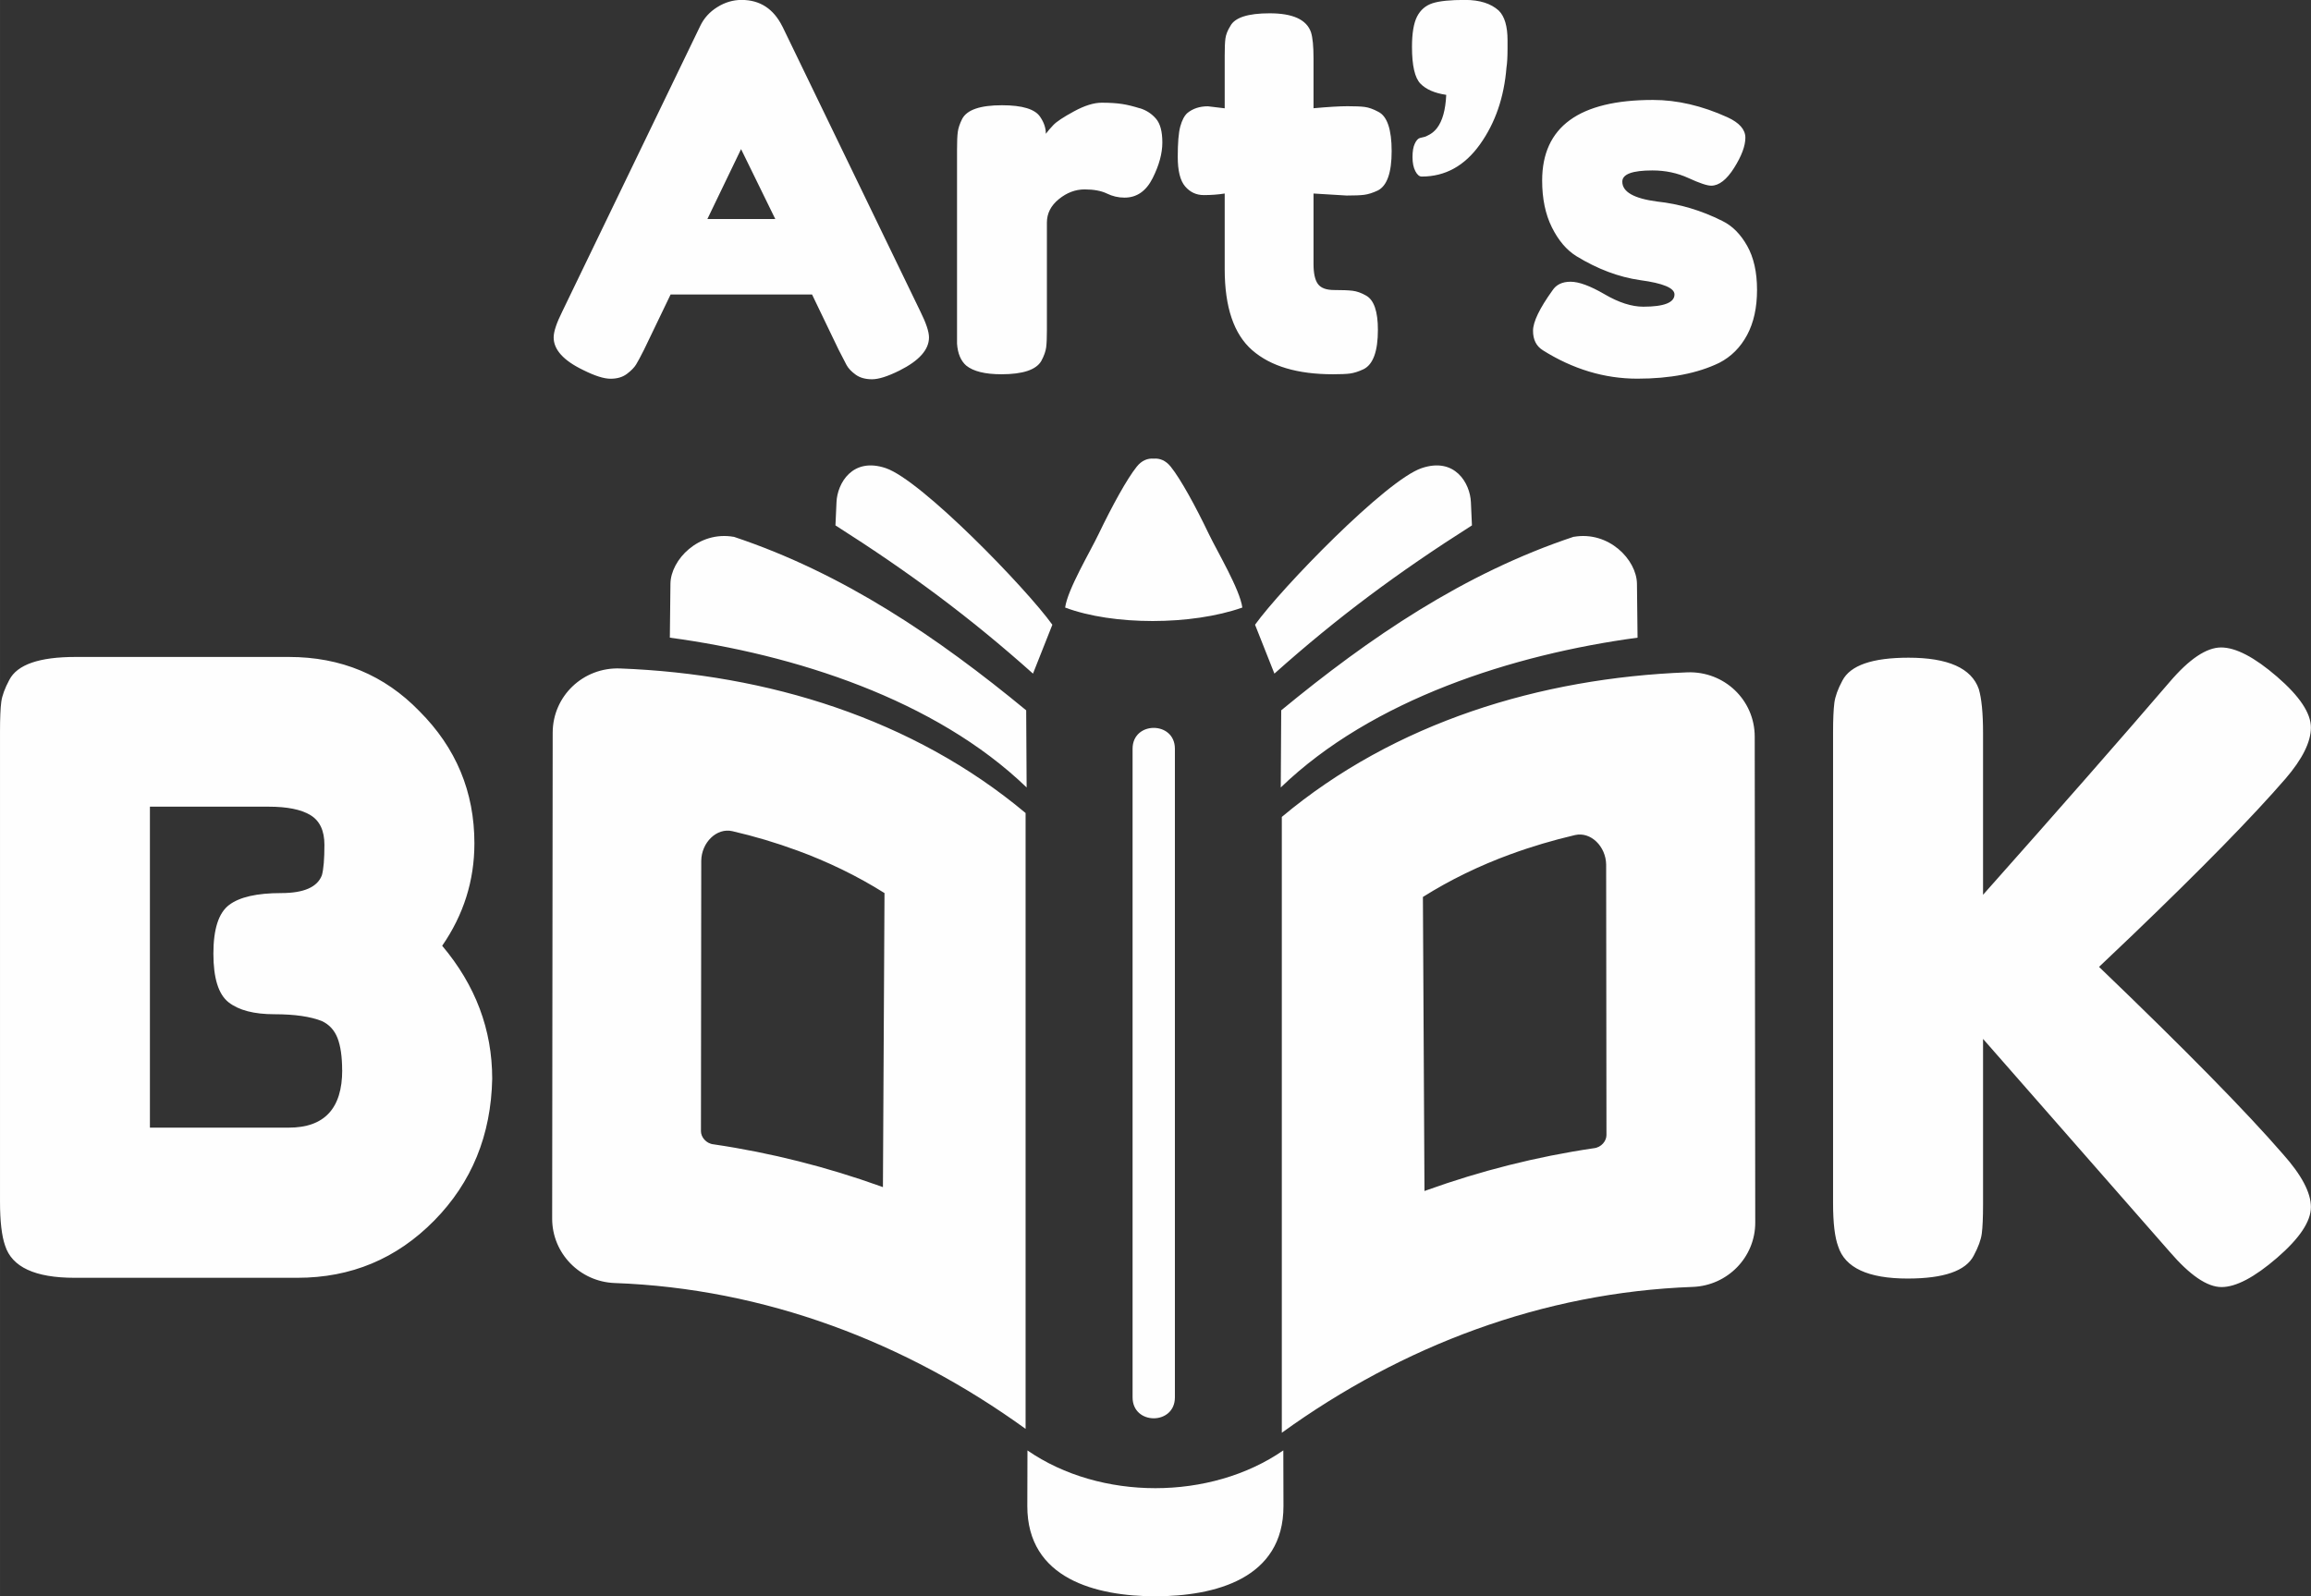 <?xml version="1.0" encoding="UTF-8"?>
<!DOCTYPE svg PUBLIC "-//W3C//DTD SVG 1.1//EN" "http://www.w3.org/Graphics/SVG/1.1/DTD/svg11.dtd">
<!-- Creator: CorelDRAW 2020 (64-Bit) -->
<svg xmlns="http://www.w3.org/2000/svg" xml:space="preserve" width="46.259mm" height="31.963mm" version="1.1" style="shape-rendering:geometricPrecision; text-rendering:geometricPrecision; image-rendering:optimizeQuality; fill-rule:evenodd; clip-rule:evenodd"
viewBox="0 0 309.09 213.57"
 xmlns:xlink="http://www.w3.org/1999/xlink"
 xmlns:xodm="http://www.corel.com/coreldraw/odm/2003">
 <rect x="0" y="0" width="309.09" height="213.57" fill="#333333" stroke="none"/>
 <defs>
  <style type="text/css">
   <![CDATA[
    .fil0 {fill:#FEFEFE}
   ]]>
  </style>
 </defs>
 <g id="Capa_x0020_1">
  <path class="fil0" d="M59.14 126.53c4.46,5.29 6.69,11.22 6.69,17.79 -0.15,7.55 -2.74,13.88 -7.76,18.98 -5.02,5.1 -11.12,7.65 -18.3,7.65l-29.8 0c-5.29,0 -8.38,-1.44 -9.29,-4.31 -0.45,-1.28 -0.68,-3.25 -0.68,-5.89l0 -62.88c0,-1.81 0.06,-3.14 0.17,-3.97 0.11,-0.83 0.47,-1.81 1.08,-2.95 1.06,-2.04 4,-3.06 8.84,-3.06l28.55 0c6.95,0 12.77,2.42 17.45,7.25 4.91,4.91 7.36,10.8 7.36,17.68 0,4.99 -1.44,9.55 -4.31,13.71zm45.51 -122.98l18.44 38.11c0.77,1.55 1.16,2.71 1.16,3.48 0,1.64 -1.32,3.12 -3.96,4.44 -1.55,0.77 -2.77,1.16 -3.65,1.16 -0.89,0 -1.62,-0.2 -2.19,-0.61 -0.57,-0.41 -0.98,-0.84 -1.23,-1.3 -0.25,-0.46 -0.6,-1.14 -1.06,-2.05l-3.55 -7.38 -18.92 0 -3.55 7.38c-0.46,0.91 -0.81,1.57 -1.06,1.98 -0.25,0.41 -0.66,0.83 -1.23,1.26 -0.57,0.43 -1.3,0.65 -2.19,0.65 -0.89,0 -2.11,-0.39 -3.65,-1.16 -2.64,-1.27 -3.96,-2.73 -3.96,-4.37 0,-0.77 0.39,-1.94 1.16,-3.48l18.44 -38.18c0.5,-1.05 1.26,-1.89 2.29,-2.53 1.02,-0.64 2.11,-0.96 3.24,-0.96 2.46,0 4.28,1.18 5.46,3.55zm-5.53 16.39l-4.51 9.36 9.08 0 -4.58 -9.36zm53.34 -5.46c0.87,0.27 1.58,0.74 2.15,1.4 0.57,0.66 0.85,1.72 0.85,3.18 0,1.46 -0.43,3.05 -1.3,4.78 -0.87,1.73 -2.12,2.6 -3.76,2.6 -0.82,0 -1.61,-0.18 -2.36,-0.55 -0.75,-0.36 -1.74,-0.55 -2.97,-0.55 -1.23,0 -2.38,0.43 -3.45,1.3 -1.07,0.87 -1.6,1.91 -1.6,3.14l0 14.34c0,1.05 -0.03,1.83 -0.1,2.36 -0.07,0.52 -0.28,1.13 -0.65,1.81 -0.68,1.18 -2.46,1.78 -5.33,1.78 -2.19,0 -3.76,-0.39 -4.71,-1.16 -0.73,-0.64 -1.14,-1.62 -1.23,-2.94 0,-0.46 0,-1.12 0,-1.98l0 -23.97c0,-1.05 0.03,-1.83 0.1,-2.36 0.07,-0.52 0.26,-1.1 0.58,-1.74 0.64,-1.23 2.41,-1.84 5.33,-1.84 2.73,0 4.44,0.52 5.12,1.57 0.5,0.73 0.75,1.48 0.75,2.25 0.23,-0.32 0.56,-0.71 0.99,-1.16 0.43,-0.46 1.35,-1.07 2.77,-1.84 1.41,-0.77 2.65,-1.16 3.72,-1.16 1.07,0 1.97,0.06 2.7,0.17 0.73,0.11 1.53,0.31 2.39,0.58zm27.66 11.68l-4.44 -0.27 0 9.43c0,1.23 0.19,2.12 0.58,2.66 0.39,0.55 1.12,0.82 2.19,0.82 1.07,0 1.89,0.03 2.46,0.1 0.57,0.07 1.17,0.28 1.81,0.65 1.05,0.59 1.57,2.12 1.57,4.58 0,2.87 -0.64,4.62 -1.91,5.26 -0.68,0.32 -1.29,0.51 -1.81,0.58 -0.52,0.07 -1.29,0.1 -2.29,0.1 -4.74,0 -8.33,-1.07 -10.79,-3.21 -2.46,-2.14 -3.69,-5.76 -3.69,-10.86l0 -10.11c-0.87,0.14 -1.8,0.21 -2.8,0.21 -1,0 -1.83,-0.39 -2.49,-1.16 -0.66,-0.77 -0.99,-2.09 -0.99,-3.96 0,-1.87 0.11,-3.22 0.34,-4.06 0.23,-0.84 0.55,-1.45 0.96,-1.81 0.73,-0.59 1.64,-0.89 2.73,-0.89l2.25 0.27 0 -7.04c0,-1.05 0.03,-1.82 0.1,-2.32 0.07,-0.5 0.28,-1.05 0.65,-1.64 0.59,-1.14 2.35,-1.71 5.26,-1.71 3.1,0 4.94,0.84 5.53,2.53 0.23,0.73 0.34,1.89 0.34,3.48l0 6.69c2,-0.18 3.52,-0.27 4.54,-0.27 1.02,0 1.8,0.03 2.32,0.1 0.52,0.07 1.13,0.28 1.81,0.65 1.18,0.59 1.78,2.35 1.78,5.26 0,2.87 -0.61,4.62 -1.84,5.26 -0.68,0.32 -1.29,0.51 -1.81,0.58 -0.52,0.07 -1.31,0.1 -2.36,0.1zm20.35 -24.73c0.77,0.77 1.16,2.09 1.16,3.96l0 1.09c0,1.14 -0.05,1.98 -0.14,2.53 -0.32,4.01 -1.5,7.44 -3.55,10.31 -2.05,2.87 -4.64,4.3 -7.79,4.3 -0.32,0 -0.6,-0.24 -0.85,-0.72 -0.25,-0.48 -0.38,-1.1 -0.38,-1.88 0,-0.77 0.1,-1.38 0.31,-1.81 0.2,-0.43 0.43,-0.68 0.68,-0.75 0.25,-0.07 0.44,-0.11 0.58,-0.14 0.14,-0.02 0.39,-0.14 0.75,-0.34 0.36,-0.21 0.68,-0.49 0.96,-0.85 0.73,-0.96 1.14,-2.44 1.23,-4.44 -1.55,-0.23 -2.7,-0.73 -3.45,-1.5 -0.75,-0.77 -1.13,-2.41 -1.13,-4.92 0,-1.82 0.23,-3.18 0.68,-4.06 0.46,-0.89 1.15,-1.48 2.08,-1.78 0.93,-0.3 2.38,-0.44 4.34,-0.44 1.96,0 3.46,0.48 4.51,1.43zm5.87 45.42c-0.87,-0.55 -1.3,-1.41 -1.3,-2.6 0,-1.18 0.86,-2.98 2.6,-5.4 0.5,-0.77 1.31,-1.16 2.42,-1.16 1.12,0 2.63,0.56 4.54,1.67 1.91,1.12 3.64,1.67 5.19,1.67 2.78,0 4.17,-0.55 4.17,-1.64 0,-0.86 -1.53,-1.5 -4.58,-1.91 -2.87,-0.41 -5.71,-1.48 -8.54,-3.21 -1.32,-0.82 -2.41,-2.11 -3.28,-3.86 -0.87,-1.75 -1.3,-3.84 -1.3,-6.25 0,-7.19 4.94,-10.79 14.82,-10.79 3.23,0 6.56,0.77 9.97,2.32 1.59,0.73 2.39,1.64 2.39,2.73 0,1.09 -0.5,2.44 -1.5,4.03 -1,1.59 -2.03,2.39 -3.07,2.39 -0.55,0 -1.56,-0.34 -3.04,-1.02 -1.48,-0.68 -3.08,-1.02 -4.82,-1.02 -2.69,0 -4.03,0.5 -4.03,1.5 0,1.37 1.55,2.25 4.64,2.66 3.01,0.32 5.92,1.18 8.74,2.6 1.32,0.64 2.42,1.74 3.31,3.31 0.89,1.57 1.33,3.54 1.33,5.91 0,2.37 -0.44,4.38 -1.33,6.04 -0.89,1.66 -2.13,2.9 -3.72,3.72 -2.91,1.41 -6.57,2.12 -10.96,2.12 -4.39,0 -8.62,-1.27 -12.67,-3.82zm-68.92 147.19c-0.01,2.48 -0.02,4.96 -0.02,7.44 -0.01,9.77 9.23,12.07 17.13,12.08 7.9,-0.01 17.15,-2.31 17.13,-12.08 -0,-2.48 -0.01,-4.96 -0.02,-7.44 -9.75,6.74 -24.48,6.74 -34.23,0zm34.02 -2.36l0 -82.39c15.09,-12.64 34.56,-18.59 54.22,-19.34 4.95,-0.19 9.02,3.69 9.03,8.59l0.07 65.02c0.01,4.63 -3.7,8.44 -8.37,8.61 -20.04,0.73 -38.85,7.87 -54.95,19.51zm30.55 -77.38c-4.09,1.5 -8.01,3.39 -11.68,5.7l0.21 39.34 0.3 -0.11c7.19,-2.58 14.65,-4.48 22.32,-5.61 1.07,-0.1 1.73,-1.02 1.72,-1.77l-0.04 -36.17c-0.03,-2.44 -2.06,-4.45 -4.17,-3.96 -2.94,0.69 -5.83,1.54 -8.65,2.58zm-64.82 76.86l0 -82.39c-15.09,-12.64 -34.56,-18.59 -54.22,-19.34 -4.95,-0.19 -9.02,3.69 -9.03,8.59l-0.07 65.02c-0,4.63 3.7,8.44 8.37,8.61 20.04,0.73 38.85,7.87 54.95,19.51zm-30.55 -77.38c4.09,1.5 8.01,3.39 11.68,5.7l-0.21 39.34 -0.3 -0.11c-7.19,-2.58 -14.65,-4.48 -22.32,-5.61 -1.07,-0.1 -1.73,-1.02 -1.72,-1.77l0.04 -36.17c0.03,-2.44 2.06,-4.45 4.17,-3.96 2.94,0.68 5.83,1.54 8.65,2.58zm50.52 -13.61l0 86.78c0,3.73 -5.66,3.73 -5.66,0l0 -86.78c0,-3.72 5.66,-3.72 5.66,0zm-14.68 -18.89c0.33,-2.43 3.34,-7.45 4.49,-9.86 1.78,-3.7 3.76,-7.33 5.09,-8.99 0.67,-0.84 1.47,-1.14 2.27,-1.07 0.79,-0.07 1.59,0.23 2.27,1.07 1.33,1.66 3.32,5.29 5.09,8.99 1.16,2.41 4.16,7.43 4.49,9.86 -6.78,2.4 -17.3,2.41 -23.7,0zm27.99 8.84l-2.59 -6.54c3.5,-4.88 17.5,-19.33 22.28,-20.95 4.46,-1.51 6.48,2.03 6.59,4.54l0.14 3.12c-9.91,6.3 -17.97,12.28 -26.42,19.83zm40.03 -18.3c4.69,-0.82 8.42,3.06 8.46,6.28l0.08 7.21c-16.62,2.24 -35.49,8.25 -47.72,20.04l0.06 -10.32c11.84,-9.76 24.44,-18.33 39.12,-23.22zm-72.32 18.3l2.59 -6.54c-3.5,-4.88 -17.5,-19.33 -22.28,-20.95 -4.46,-1.51 -6.48,2.03 -6.59,4.54l-0.14 3.12c9.91,6.3 17.97,12.28 26.42,19.83zm-40.03 -18.3c-4.69,-0.82 -8.42,3.06 -8.46,6.28l-0.08 7.21c16.62,2.24 35.49,8.25 47.72,20.04l-0.06 -10.32c-11.84,-9.76 -24.44,-18.33 -39.12,-23.22zm182.62 57.54c11.56,11.1 19.75,19.45 24.59,25.04 2.49,2.79 3.74,5.15 3.74,7.08 0,1.93 -1.51,4.19 -4.53,6.8 -3.02,2.61 -5.5,3.91 -7.42,3.91 -1.93,0 -4.25,-1.59 -6.97,-4.76l-24.93 -28.44 0 22.09c0,1.81 -0.06,3.13 -0.17,3.96 -0.11,0.83 -0.47,1.81 -1.08,2.95 -1.06,2.04 -4,3.06 -8.84,3.06 -5.29,0 -8.38,-1.44 -9.29,-4.31 -0.45,-1.21 -0.68,-3.13 -0.68,-5.78l0 -63c0,-1.74 0.06,-3.04 0.17,-3.91 0.11,-0.87 0.47,-1.87 1.08,-3 1.06,-2.04 4,-3.06 8.84,-3.06 5.29,0 8.42,1.4 9.4,4.19 0.38,1.28 0.57,3.25 0.57,5.89l0 21.64c10.27,-11.56 18.58,-21.04 24.93,-28.44 2.64,-3.1 4.95,-4.65 6.91,-4.65 1.96,0 4.46,1.3 7.48,3.91 3.02,2.61 4.53,4.87 4.53,6.8 0,1.93 -1.13,4.21 -3.4,6.85 -4.38,5.06 -11.18,12.01 -20.39,20.85l-4.53 4.31zm-234.99 13.82c0,-1.81 -0.21,-3.25 -0.62,-4.31 -0.42,-1.06 -1.11,-1.81 -2.1,-2.27 -1.51,-0.6 -3.63,-0.91 -6.34,-0.91 -2.72,0 -4.76,-0.53 -6.12,-1.59 -1.36,-1.06 -2.04,-3.23 -2.04,-6.51 0,-3.29 0.7,-5.46 2.1,-6.52 1.4,-1.06 3.72,-1.59 6.97,-1.59 3.02,0 4.83,-0.79 5.44,-2.38 0.23,-0.83 0.34,-2.19 0.34,-4.08 0,-1.89 -0.62,-3.21 -1.87,-3.97 -1.25,-0.76 -3.12,-1.13 -5.61,-1.13l-15.86 0 0 42.94 18.58 0c4.76,0 7.14,-2.57 7.14,-7.7z"/>
 </g>
</svg>
